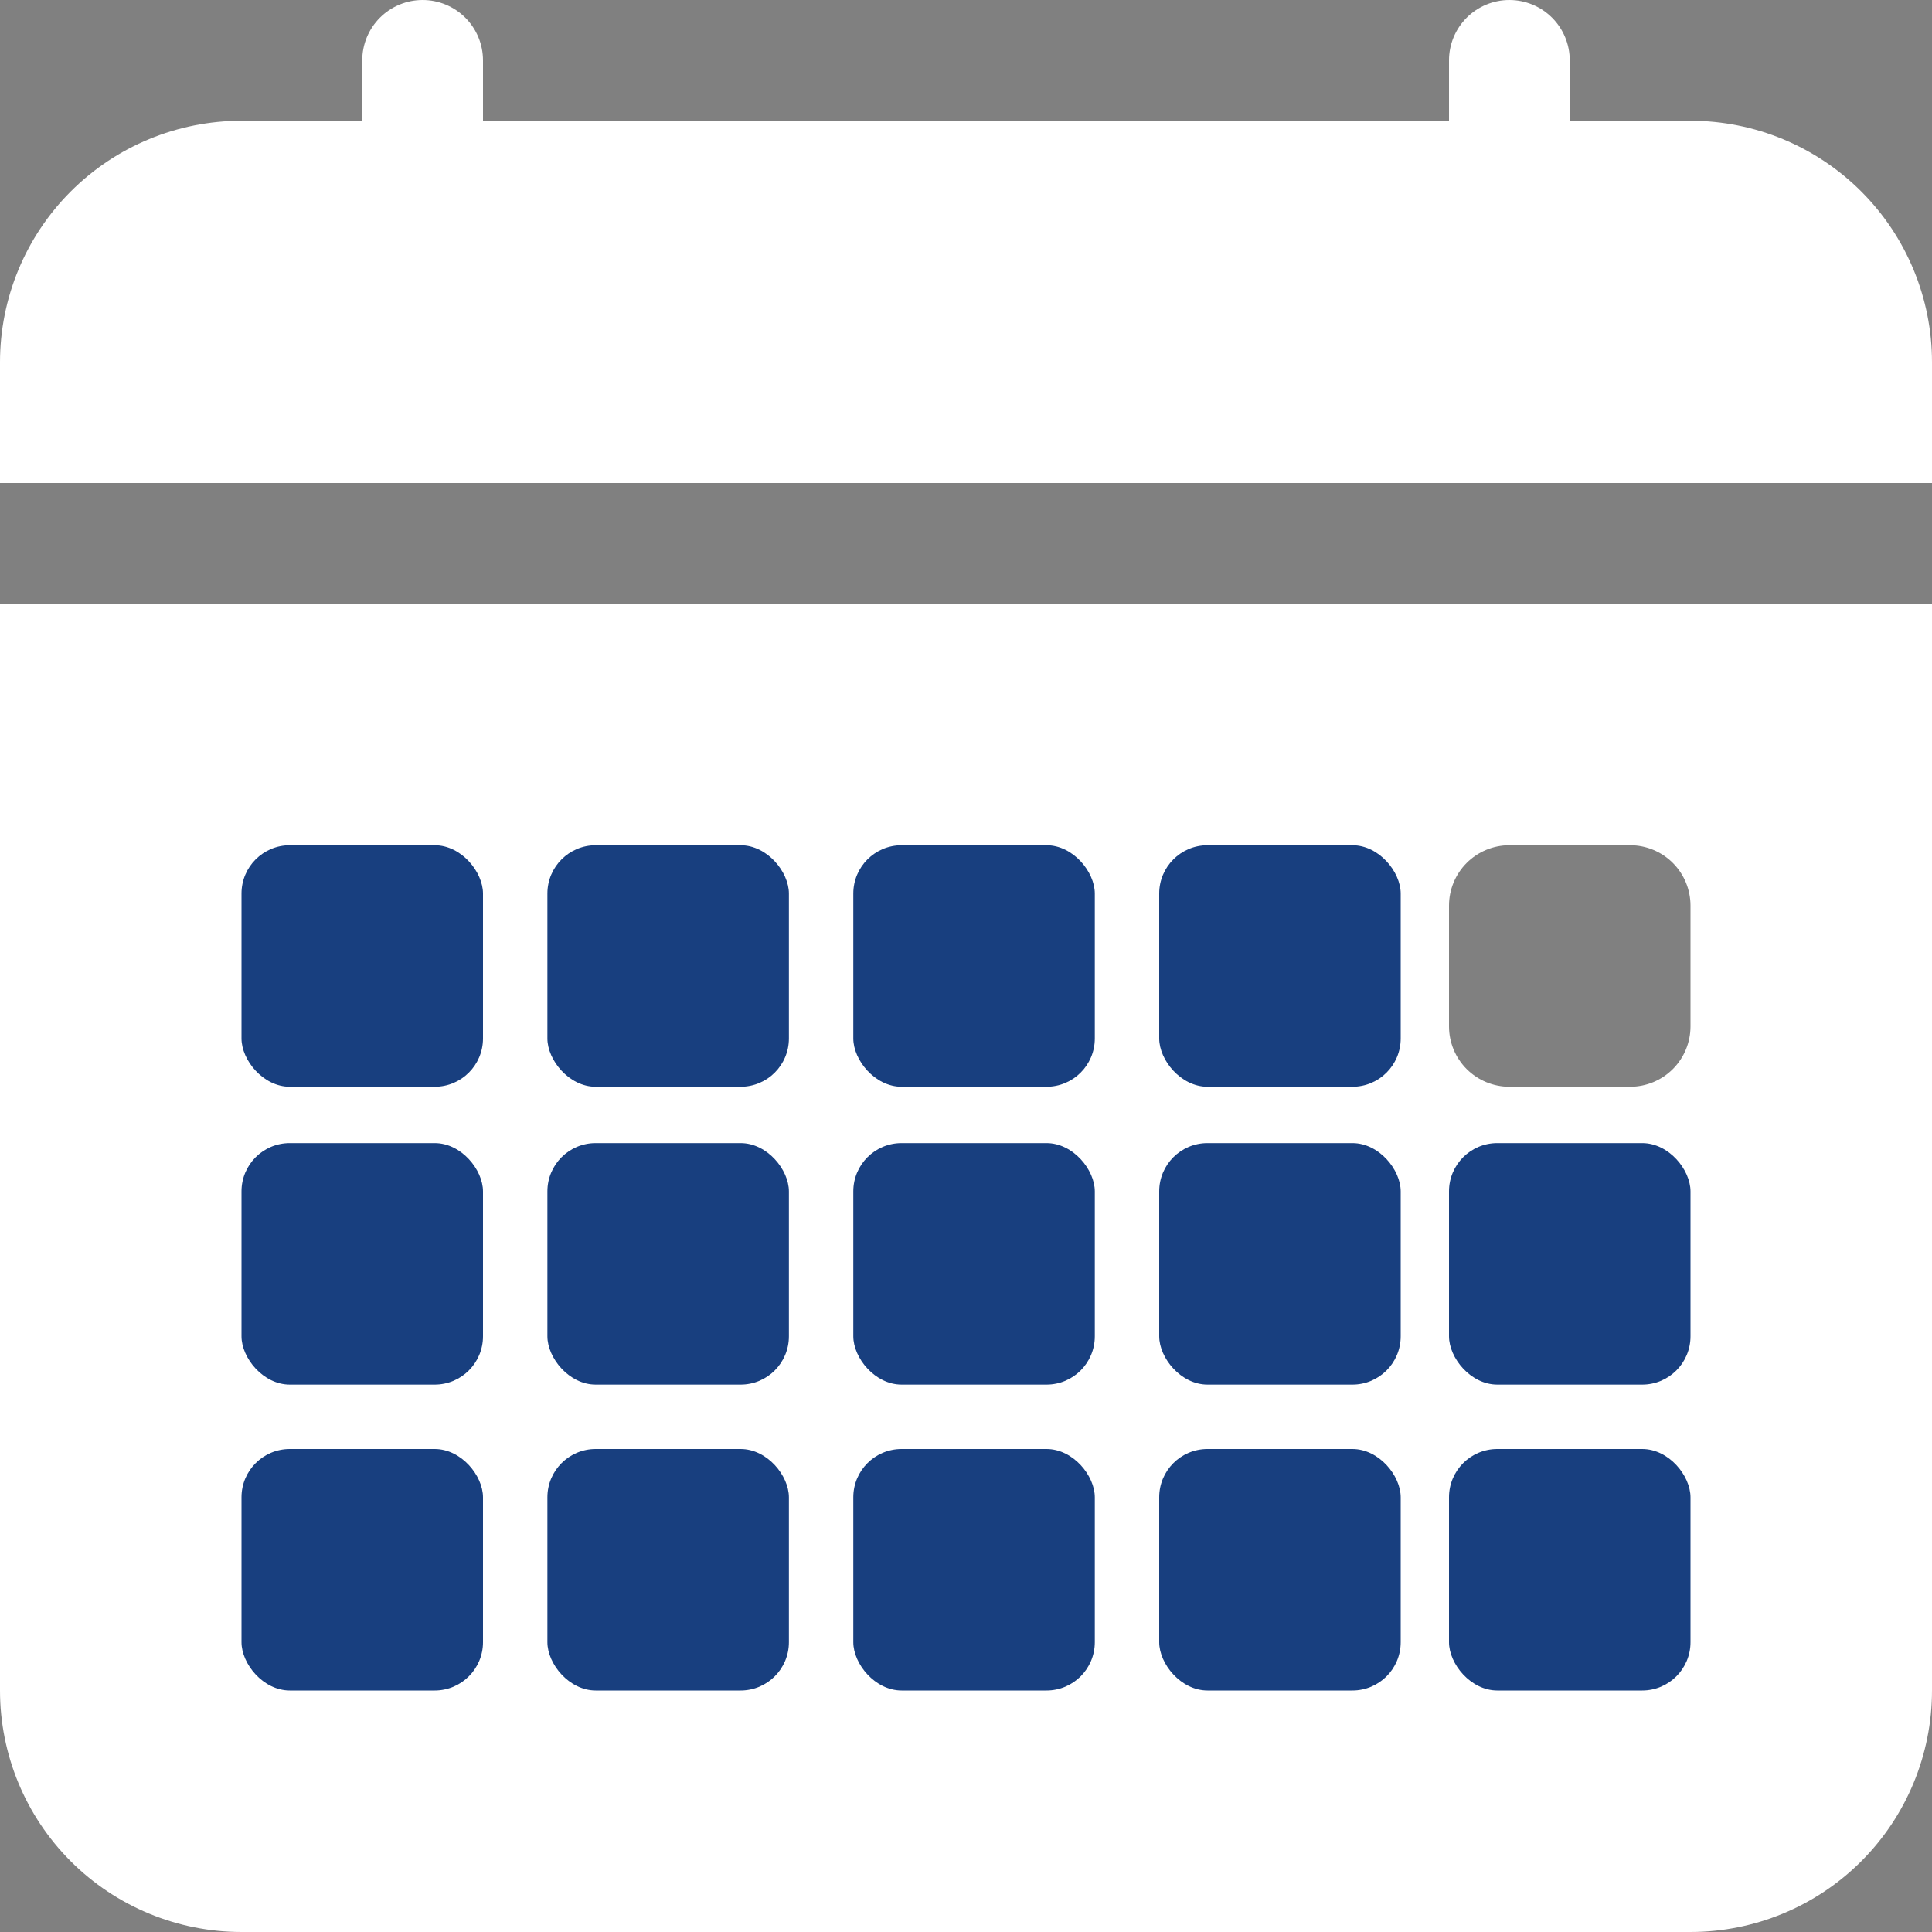 <svg width="120" height="120" viewBox="0 0 120 120" fill="none" xmlns="http://www.w3.org/2000/svg">
<rect x="0" y="0" width="120" height="120" fill="#808080" stroke="none"/>
<path d="M30 3.75C30 2.755 29.605 1.802 28.902 1.098C28.198 0.395 27.245 0 26.25 0C25.255 0 24.302 0.395 23.598 1.098C22.895 1.802 22.5 2.755 22.5 3.75V7.5H15C11.022 7.5 7.206 9.08 4.393 11.893C1.58 14.706 0 18.522 0 22.5L0 30H120V22.5C120 18.522 118.42 14.706 115.607 11.893C112.794 9.08 108.978 7.5 105 7.5H97.5V3.75C97.5 2.755 97.105 1.802 96.402 1.098C95.698 0.395 94.745 0 93.75 0C92.755 0 91.802 0.395 91.098 1.098C90.395 1.802 90 2.755 90 3.75V7.5H30V3.75ZM120 105V37.5H0V105C0 108.978 1.58 112.794 4.393 115.607C7.206 118.42 11.022 120 15 120H105C108.978 120 112.794 118.42 115.607 115.607C118.42 112.794 120 108.978 120 105ZM93.75 52.5H101.25C102.245 52.5 103.198 52.895 103.902 53.598C104.605 54.302 105 55.255 105 56.25V63.75C105 64.745 104.605 65.698 103.902 66.402C103.198 67.105 102.245 67.5 101.25 67.5H93.75C92.755 67.5 91.802 67.105 91.098 66.402C90.395 65.698 90 64.745 90 63.75V56.25C90 55.255 90.395 54.302 91.098 53.598C91.802 52.895 92.755 52.5 93.75 52.5Z" fill="white"/>
<rect x="15" y="52.5" width="15" height="15" rx="3" fill="#183F7F"/>
<rect x="15" y="71" width="15" height="15" rx="3" fill="#183F7F"/>
<rect x="15" y="90" width="15" height="15" rx="3" fill="#183F7F"/>
<rect x="34" y="52.5" width="15" height="15" rx="3" fill="#183F7F"/>
<rect x="34" y="71" width="15" height="15" rx="3" fill="#183F7F"/>
<rect x="34" y="90" width="15" height="15" rx="3" fill="#183F7F"/>
<rect x="53" y="52.5" width="15" height="15" rx="3" fill="#183F7F"/>
<rect x="53" y="71" width="15" height="15" rx="3" fill="#183F7F"/>
<rect x="53" y="90" width="15" height="15" rx="3" fill="#183F7F"/>
<rect x="72" y="52.5" width="15" height="15" rx="3" fill="#183F7F"/>
<rect x="72" y="71" width="15" height="15" rx="3" fill="#183F7F"/>
<rect x="72" y="90" width="15" height="15" rx="3" fill="#183F7F"/>
<rect x="90" y="71" width="15" height="15" rx="3" fill="#183F7F"/>
<rect x="90" y="90" width="15" height="15" rx="3" fill="#183F7F"/>
</svg>
